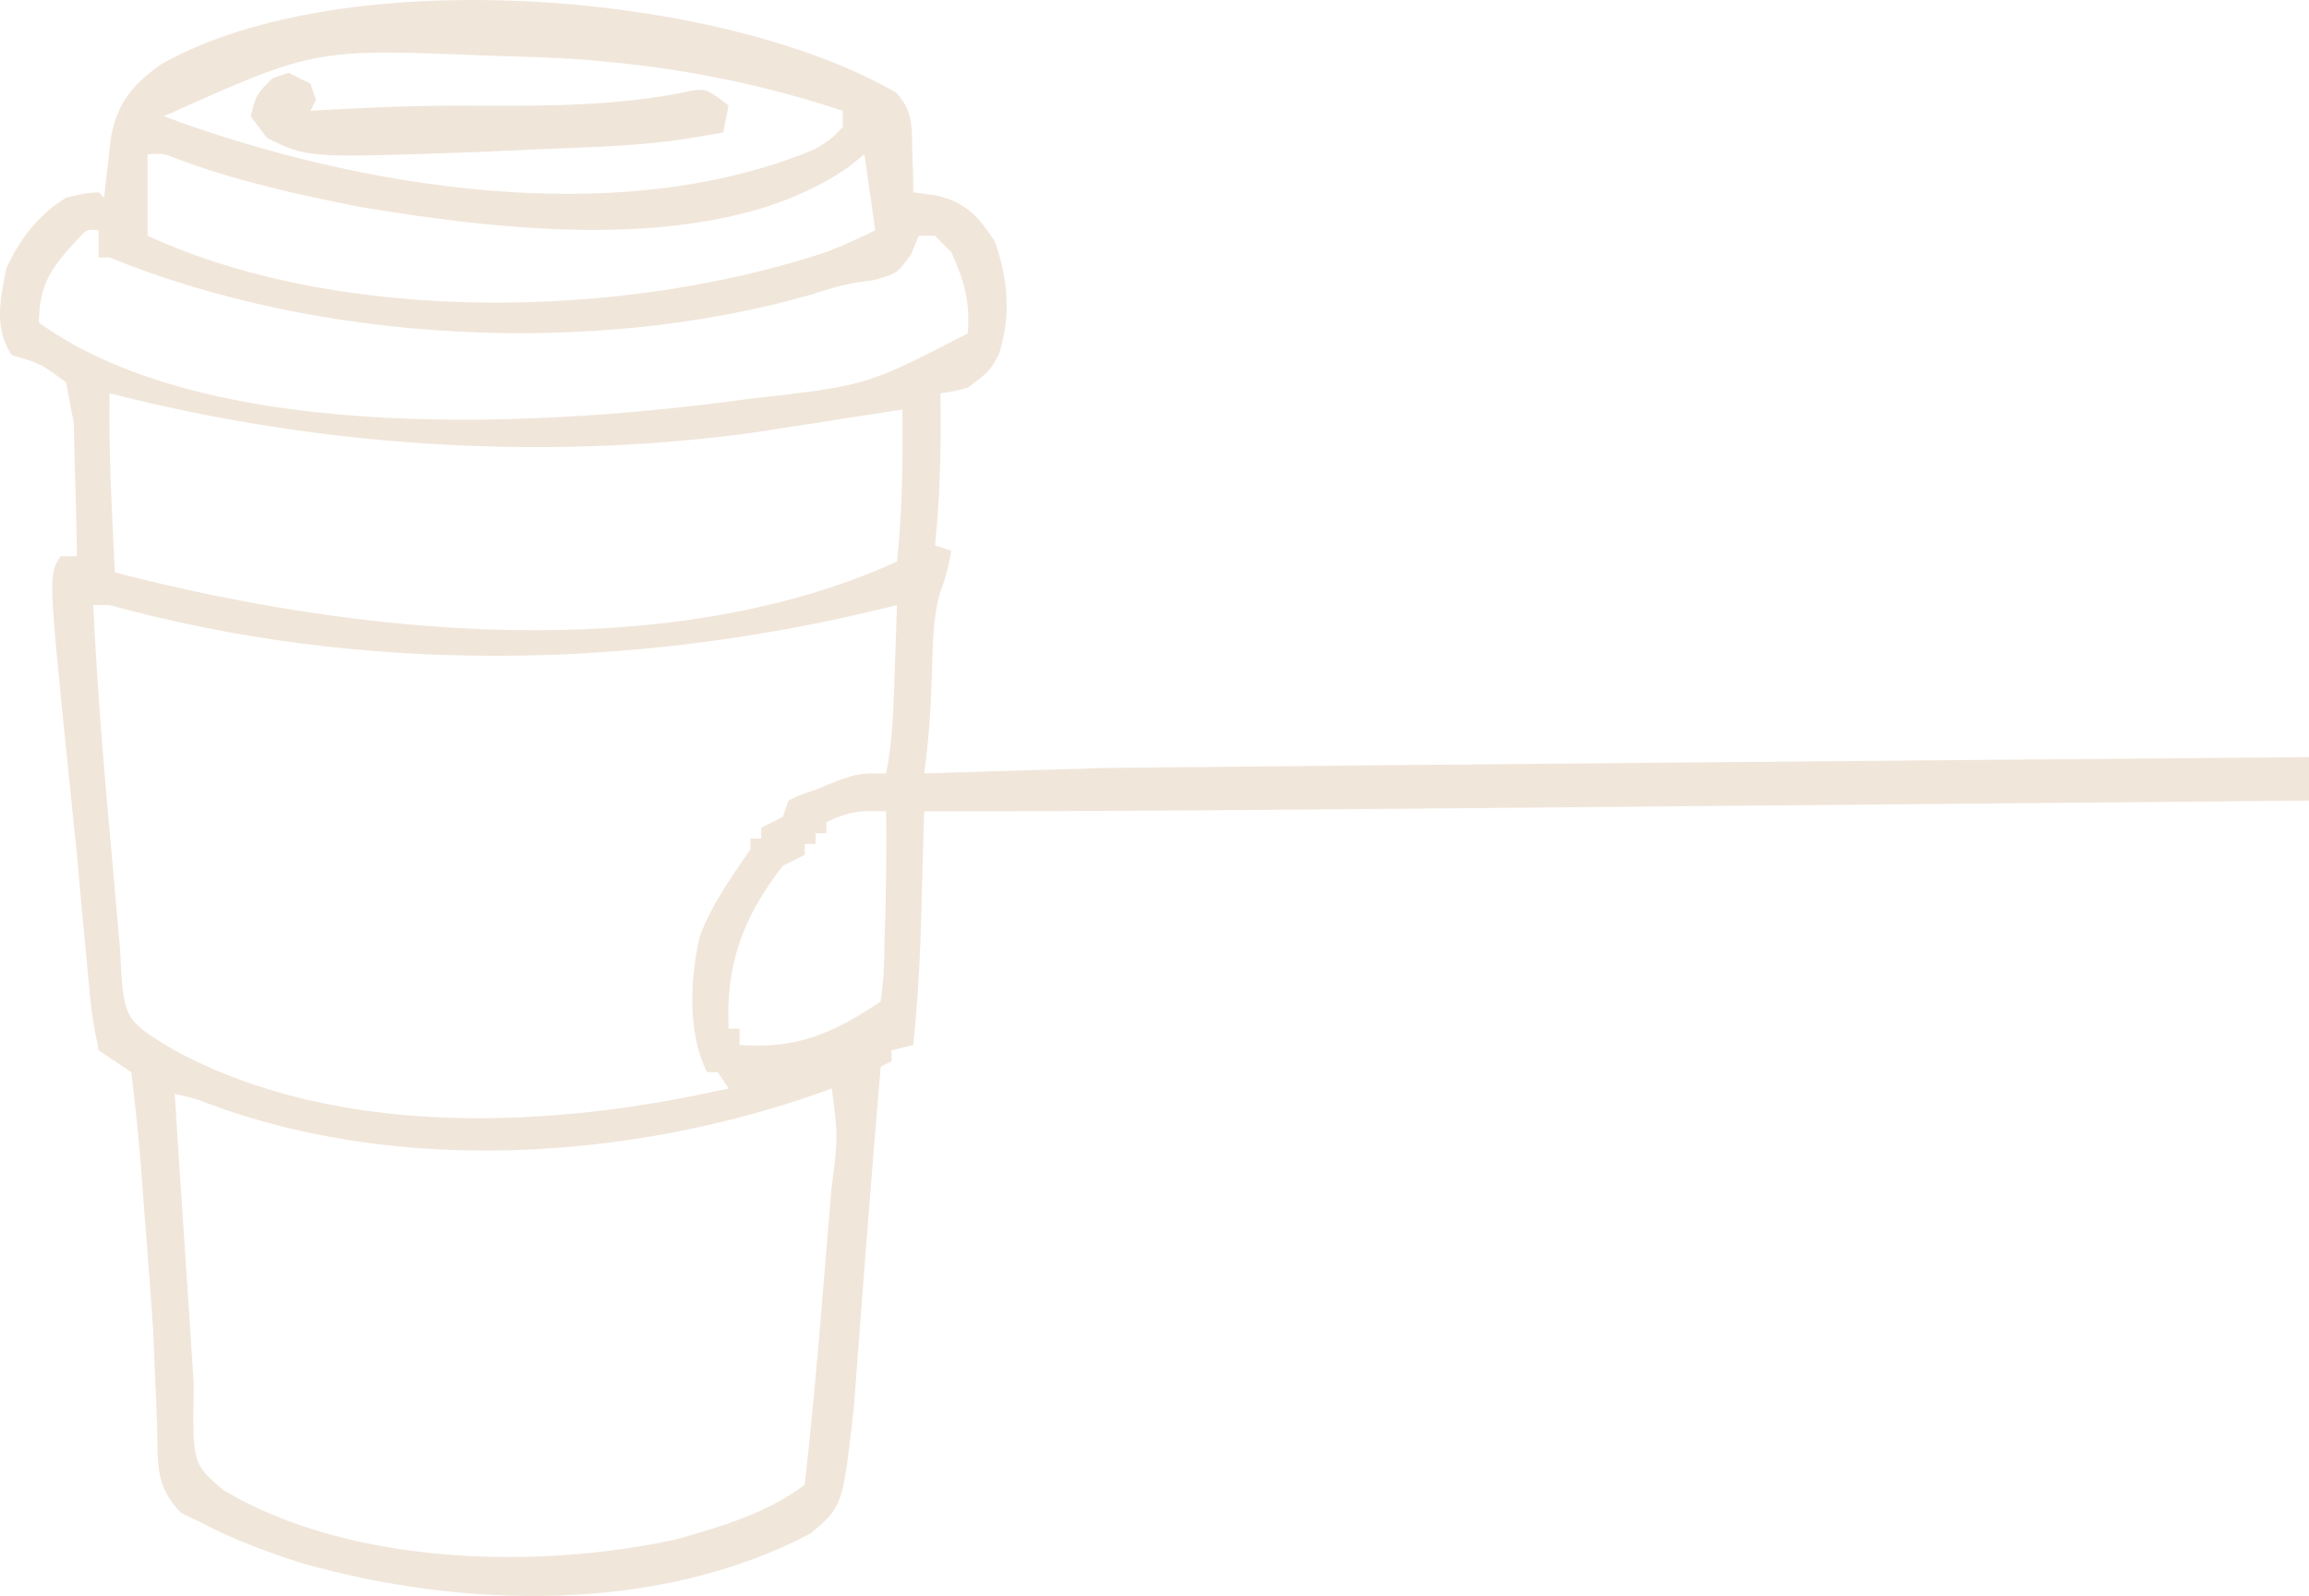 <svg id="svg" version="1.1" viewBox="0 0 300 207.358" width="300" height="207.358" xmlns="http://www.w3.org/2000/svg"><g xmlns="http://www.w3.org/2000/svg" fill="none" fill-rule="nonzero" stroke="none" stroke-width="1" stroke-linecap="butt" stroke-linejoin="miter" stroke-miterlimit="10" stroke-dasharray="" stroke-dashoffset="0" font-family="none" font-weight="none" font-size="none" text-anchor="none" style="mix-blend-mode: normal"><path d="M116.447,12.05c2.185,2.385 2.004,4.285 2.081,7.467c0.05,1.534 0.05,1.534 0.102,3.098c0.01,0.782 0.02,1.564 0.03,2.37c0.961,0.131 1.921,0.262 2.911,0.397c3.854,0.868 5.483,2.642 7.673,5.954c1.749,4.93 2.146,9.717 0.529,14.729c-1.235,2.205 -1.235,2.205 -4.057,4.322c-1.94,0.485 -1.94,0.485 -3.528,0.706c0.008,0.717 0.016,1.433 0.025,2.172c0.039,5.906 -0.107,11.711 -0.73,17.585c0.699,0.233 1.397,0.466 2.117,0.706c-0.328,1.857 -0.701,3.516 -1.414,5.267c-0.993,3.522 -0.989,6.912 -1.1,10.565c-0.141,4.463 -0.382,8.671 -1.014,13.098c7.684,-0.233 15.368,-0.466 23.285,-0.706c26.592,-0.275 53.185,-0.521 79.777,-0.75c14.328,-0.125 28.657,-0.249 43.419,-0.378c11.038,-0.094 22.075,-0.187 33.447,-0.284c0,1.863 0,3.726 0,5.645c-26.151,0.236 -52.303,0.471 -78.454,0.706c-14.563,0.131 -29.126,0.262 -44.13,0.397c-19.114,0.16 -38.229,0.309 -57.344,0.309c-0.043,1.54 -0.086,3.08 -0.13,4.666c-0.059,2.026 -0.118,4.051 -0.179,6.138c-0.086,3.008 -0.086,3.008 -0.174,6.078c-0.177,4.516 -0.46,8.966 -0.929,13.459c-0.931,0.233 -1.863,0.466 -2.822,0.706c0,0.466 0,0.931 0,1.411c-0.466,0.233 -0.931,0.466 -1.411,0.706c-1.269,14.77 -2.38,29.549 -3.495,44.332c-1.444,12.822 -1.444,12.822 -5.678,16.35c-19.745,10.374 -45.037,9.762 -66.023,3.826c-4.479,-1.438 -8.84,-3.038 -13.004,-5.237c-0.888,-0.431 -1.775,-0.862 -2.69,-1.306c-3.538,-3.495 -2.978,-6.783 -3.131,-11.659c-0.083,-1.942 -0.166,-3.884 -0.251,-5.885c-0.092,-2.162 -0.184,-4.324 -0.278,-6.552c-0.348,-4.926 -0.716,-9.85 -1.103,-14.774c-0.176,-2.291 -0.351,-4.582 -0.532,-6.943c-0.318,-3.823 -0.712,-7.64 -1.188,-11.447c-1.397,-0.931 -2.794,-1.863 -4.234,-2.822c-0.907,-4.542 -0.907,-4.542 -1.455,-10.584c-0.214,-2.255 -0.427,-4.51 -0.648,-6.833c-0.237,-2.635 -0.475,-5.27 -0.719,-7.985c-0.498,-4.837 -0.498,-4.837 -1.006,-9.771c-2.715,-26.631 -2.715,-26.631 -1.111,-29.037c0.699,0 1.397,0 2.117,0c-0.046,-3.69 -0.144,-7.38 -0.265,-11.069c-0.049,-2.055 -0.098,-4.109 -0.149,-6.226c-0.329,-1.744 -0.659,-3.487 -0.998,-5.284c-3.36,-2.475 -3.36,-2.475 -7.056,-3.528c-2.34,-3.509 -1.506,-7.275 -0.706,-11.29c1.702,-3.742 4.206,-7.04 7.762,-9.173c2.293,-0.573 2.293,-0.573 4.234,-0.706c0.349,0.349 0.349,0.349 0.706,0.706c0.116,-1.085 0.116,-1.085 0.234,-2.191c0.112,-0.95 0.224,-1.901 0.339,-2.88c0.106,-0.941 0.213,-1.883 0.322,-2.853c0.865,-4.463 2.812,-6.771 6.51,-9.421c23.802,-13.479 72.917,-9.46 95.515,3.704zM21.287,15.107c25.001,9.292 59.133,14.996 84.672,4.234c2.065,-1.29 2.065,-1.29 3.528,-2.822c0,-0.699 0,-1.397 0,-2.117c-13.688,-4.594 -27.919,-6.755 -42.336,-7.056c-1.763,-0.055 -1.763,-0.055 -3.561,-0.11c-22.702,-0.941 -22.702,-0.941 -42.303,7.872zM19.171,20.046c0,3.493 0,6.985 0,10.584c25.356,11.639 62.015,10.813 88.2,2.117c2.18,-0.856 4.246,-1.789 6.35,-2.822c-0.699,-4.89 -0.699,-4.89 -1.411,-9.878c-0.655,0.524 -1.31,1.048 -1.984,1.588c-16.76,11.819 -44.924,8.336 -63.523,5.259c-8.063,-1.608 -16,-3.338 -23.712,-6.224c-1.818,-0.738 -1.818,-0.738 -3.919,-0.623zM10.061,31.115c-3.276,3.52 -5.003,5.774 -5.003,10.805c22.57,16.289 67.138,13.386 92.434,9.878c15.097,-1.691 15.097,-1.691 28.224,-8.467c0.4,-3.997 -0.48,-6.946 -2.117,-10.584c-0.699,-0.699 -1.397,-1.397 -2.117,-2.117c-0.699,0 -1.397,0 -2.117,0c-0.32,0.786 -0.64,1.572 -0.97,2.381c-1.852,2.558 -1.852,2.558 -4.939,3.396c-0.944,0.126 -0.944,0.126 -1.907,0.254c-2.237,0.347 -4.233,0.984 -6.383,1.687c-28.259,8.001 -63.621,6.224 -90.934,-4.895c-0.466,0 -0.931,0 -1.411,0c0,-1.164 0,-2.328 0,-3.528c-1.535,-0.156 -1.535,-0.156 -2.759,1.191zM14.231,51.093c-0.104,7.779 0.298,15.518 0.706,23.285c31.239,8.081 71.281,12.317 101.607,-1.411c0.7,-6.596 0.781,-13.128 0.706,-19.757c-0.498,0.077 -0.997,0.155 -1.51,0.234c-1.572,0.243 -3.144,0.484 -4.716,0.725c-2.134,0.327 -4.267,0.659 -6.4,0.992c-1.805,0.278 -1.805,0.278 -3.647,0.562c-1.129,0.176 -2.258,0.351 -3.421,0.532c-27.499,3.693 -56.456,1.731 -83.324,-5.162zM12.115,78.611c0.536,11.261 1.477,22.468 2.514,33.692c0.321,3.635 0.642,7.269 0.973,11.014c0.437,9.176 0.437,9.176 7.097,13.153c21.309,11.539 49.079,10.142 71.971,4.939c-0.466,-0.699 -0.931,-1.397 -1.411,-2.117c-0.466,0 -0.931,0 -1.411,0c-2.557,-5.205 -2.189,-12.106 -0.926,-17.654c1.567,-4.145 4.072,-7.642 6.571,-11.276c0,-0.466 0,-0.931 0,-1.411c0.466,0 0.931,0 1.411,0c0,-0.466 0,-0.931 0,-1.411c0.931,-0.466 1.863,-0.931 2.822,-1.411c0.233,-0.699 0.466,-1.397 0.706,-2.117c1.455,-0.706 1.455,-0.706 3.528,-1.411c0.931,-0.378 1.863,-0.757 2.822,-1.147c2.822,-0.97 2.822,-0.97 6.35,-0.97c0.866,-4.331 0.95,-8.507 1.103,-12.921c0.059,-1.671 0.118,-3.342 0.179,-5.063c0.043,-1.283 0.086,-2.567 0.13,-3.889c-0.727,0.179 -1.453,0.358 -2.202,0.543c-32.728,7.908 -67.505,8.405 -100.11,-0.543c-0.699,0 -1.397,0 -2.117,0zM107.371,106.835c0,0.466 0,0.931 0,1.411c-0.466,0 -0.931,0 -1.411,0c0,0.466 0,0.931 0,1.411c-0.466,0 -0.931,0 -1.411,0c0,0.466 0,0.931 0,1.411c-1.397,0.699 -1.397,0.699 -2.822,1.411c-5.171,6.606 -7.47,12.829 -7.056,21.168c0.466,0 0.931,0 1.411,0c0,0.699 0,1.397 0,2.117c7.433,0.587 12.217,-1.559 18.346,-5.645c0.42,-3.532 0.42,-3.532 0.485,-7.673c0.068,-2.192 0.068,-2.192 0.138,-4.429c0.084,-4.201 0.14,-8.392 0.083,-12.593c-3.247,-0.125 -4.787,-0.076 -7.762,1.411zM108.076,141.409c-0.913,0.333 -0.913,0.333 -1.844,0.673c-24.619,8.631 -54.435,10.522 -79.129,1.326c-1.764,-0.688 -1.764,-0.688 -4.404,-1.293c0.514,8.057 1.046,16.112 1.588,24.167c0.295,4.486 0.589,8.972 0.893,13.594c-0.183,10.294 -0.183,10.294 3.87,13.748c16.503,9.779 40.632,10.312 58.772,6.389c5.908,-1.681 11.781,-3.384 16.728,-7.095c0.922,-8.217 1.672,-16.454 2.337,-24.696c0.563,-6.811 0.563,-6.811 1.138,-13.759c0.865,-6.633 0.865,-6.633 0.052,-13.054z" fill="#f1e6da"/><path d="M37.516,9.462c0.931,0.466 1.863,0.931 2.822,1.411c0.233,0.699 0.466,1.397 0.706,2.117c-0.233,0.466 -0.466,0.931 -0.706,1.411c0.83,-0.051 1.661,-0.102 2.516,-0.154c6.524,-0.367 12.999,-0.575 19.534,-0.507c9.117,0.049 18.709,-0.025 27.648,-1.987c1.811,-0.174 1.811,-0.174 4.633,1.943c-0.233,1.164 -0.466,2.328 -0.706,3.528c-0.611,0.102 -1.222,0.204 -1.852,0.309c-0.786,0.131 -1.572,0.262 -2.381,0.397c-6.494,1.082 -13.006,1.165 -19.58,1.455c-2.761,0.125 -5.523,0.249 -8.368,0.378c-21.79,0.77 -21.79,0.77 -27.088,-1.833c-0.699,-0.931 -1.397,-1.863 -2.117,-2.822c0.706,-2.822 0.706,-2.822 2.822,-4.939c0.699,-0.233 1.397,-0.466 2.117,-0.706z" fill="#f0e5d9"/></g></svg>